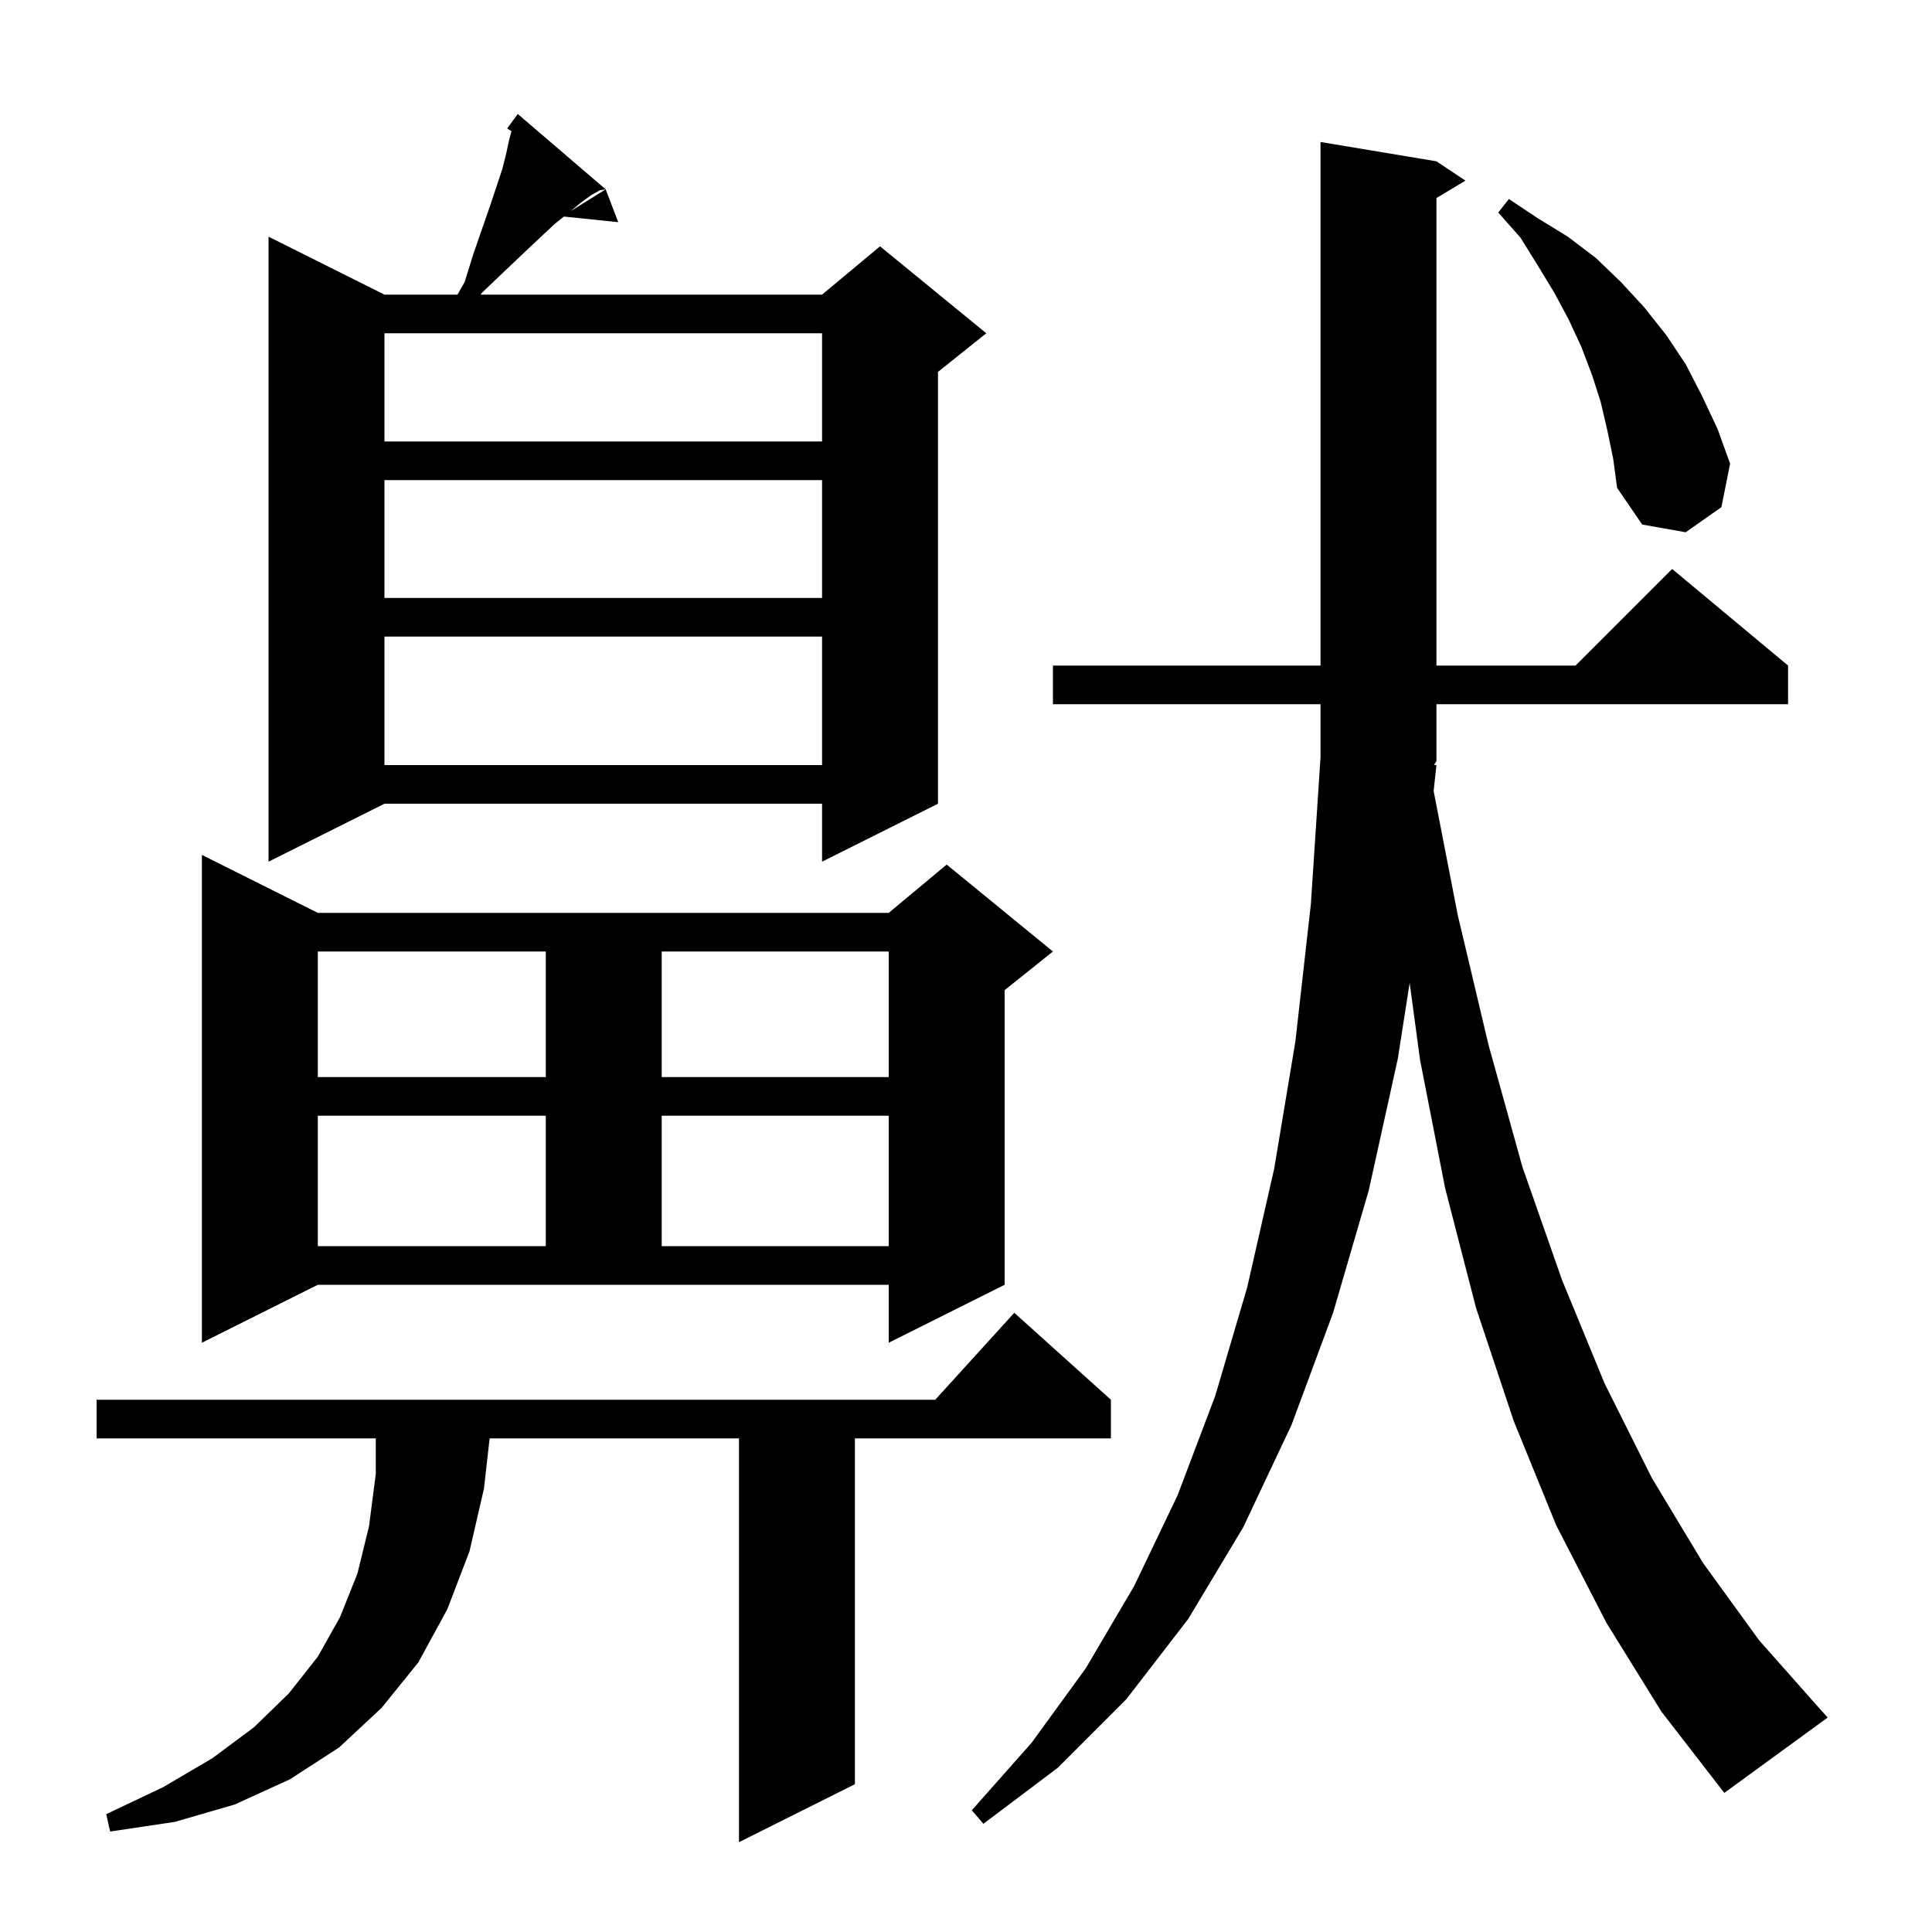 <svg xmlns="http://www.w3.org/2000/svg" xmlns:xlink="http://www.w3.org/1999/xlink" version="1.1" baseProfile="full" viewBox="0 0 200 200" width="200" height="200">
<g fill="black">
<path d="M 115.0 144.9 L 115.0 148.9 L 88.5 148.9 L 88.5 184.7 L 76.5 190.7 L 76.5 148.9 L 50.686 148.9 L 50.1 154.1 L 48.6 160.6 L 46.3 166.6 L 43.3 172.1 L 39.5 176.8 L 35.1 180.9 L 30.0 184.2 L 24.3 186.8 L 18.1 188.6 L 11.4 189.6 L 11.0 187.8 L 16.9 185.0 L 22.0 182.0 L 26.3 178.8 L 29.9 175.3 L 32.9 171.5 L 35.2 167.4 L 37.0 162.9 L 38.2 158.0 L 38.9 152.6 L 38.9 148.9 L 10.0 148.9 L 10.0 144.9 L 96.818 144.9 L 105.0 135.9 Z M 148.7 79.2 L 148.409 81.889 L 150.9 94.7 L 154.1 108.2 L 157.6 120.8 L 161.7 132.5 L 166.1 143.2 L 171.0 153.0 L 176.3 161.8 L 182.1 169.8 L 188.3 176.8 L 189.2 177.8 L 178.5 185.6 L 172.0 177.2 L 166.3 168.0 L 161.1 157.9 L 156.7 147.1 L 152.8 135.4 L 149.6 123.0 L 147.0 109.7 L 145.928 101.748 L 144.7 109.6 L 141.7 123.2 L 138.0 135.9 L 133.7 147.5 L 128.7 158.1 L 123.0 167.6 L 116.6 175.9 L 109.5 183.0 L 101.8 188.8 L 100.6 187.4 L 106.8 180.4 L 112.4 172.7 L 117.4 164.2 L 121.9 154.8 L 125.8 144.5 L 129.1 133.3 L 131.9 121.0 L 134.1 107.8 L 135.7 93.6 L 136.7 78.4 L 136.7 72.9 L 109.0 72.9 L 109.0 68.9 L 136.7 68.9 L 136.7 14.7 L 148.7 16.7 L 151.7 18.7 L 148.7 20.5 L 148.7 68.9 L 163.1 68.9 L 173.1 58.9 L 185.1 68.9 L 185.1 72.9 L 148.7 72.9 L 148.7 78.8 L 148.445 79.183 Z M 20.9 139.0 L 20.9 88.5 L 32.9 94.5 L 92.0 94.5 L 98.0 89.5 L 109.0 98.5 L 104.0 102.5 L 104.0 133.0 L 92.0 139.0 L 92.0 133.0 L 32.9 133.0 Z M 32.9 115.5 L 32.9 129.0 L 56.5 129.0 L 56.5 115.5 Z M 68.5 115.5 L 68.5 129.0 L 92.0 129.0 L 92.0 115.5 Z M 32.9 98.5 L 32.9 111.5 L 56.5 111.5 L 56.5 98.5 Z M 68.5 98.5 L 68.5 111.5 L 92.0 111.5 L 92.0 98.5 Z M 62.7 19.6 L 62.1 19.7 L 61.2 20.2 L 60.1 21.0 L 59.068 21.86 L 62.7 19.6 L 64.0 23.0 L 58.377 22.418 L 57.4 23.2 L 55.8 24.7 L 54.1 26.3 L 52.1 28.2 L 49.9 30.3 L 49.754 30.5 L 85.1 30.5 L 91.1 25.5 L 102.1 34.5 L 97.1 38.5 L 97.1 83.2 L 85.1 89.2 L 85.1 83.2 L 39.8 83.2 L 27.8 89.2 L 27.8 24.5 L 39.8 30.5 L 47.357 30.5 L 48.1 29.2 L 49.0 26.3 L 49.9 23.7 L 50.7 21.4 L 52.0 17.5 L 52.4 15.9 L 52.7 14.5 L 52.951 13.579 L 52.5 13.3 L 53.091 12.495 L 53.1 12.4 L 53.139 12.429 L 53.6 11.8 Z M 39.8 65.9 L 39.8 79.2 L 85.1 79.2 L 85.1 65.9 Z M 39.8 49.7 L 39.8 61.9 L 85.1 61.9 L 85.1 49.7 Z M 166.4 44.6 L 165.7 41.6 L 164.8 38.8 L 163.7 35.9 L 162.4 33.1 L 160.9 30.3 L 159.2 27.5 L 157.4 24.6 L 155.1 22.0 L 156.2 20.6 L 159.2 22.6 L 162.3 24.5 L 165.2 26.7 L 167.8 29.2 L 170.2 31.8 L 172.5 34.7 L 174.5 37.7 L 176.2 41.0 L 177.8 44.4 L 179.1 48.0 L 178.2 52.5 L 174.5 55.1 L 170.0 54.3 L 167.4 50.5 L 167.0 47.5 Z M 39.8 34.5 L 39.8 45.7 L 85.1 45.7 L 85.1 34.5 Z " />
</g>
</svg>
